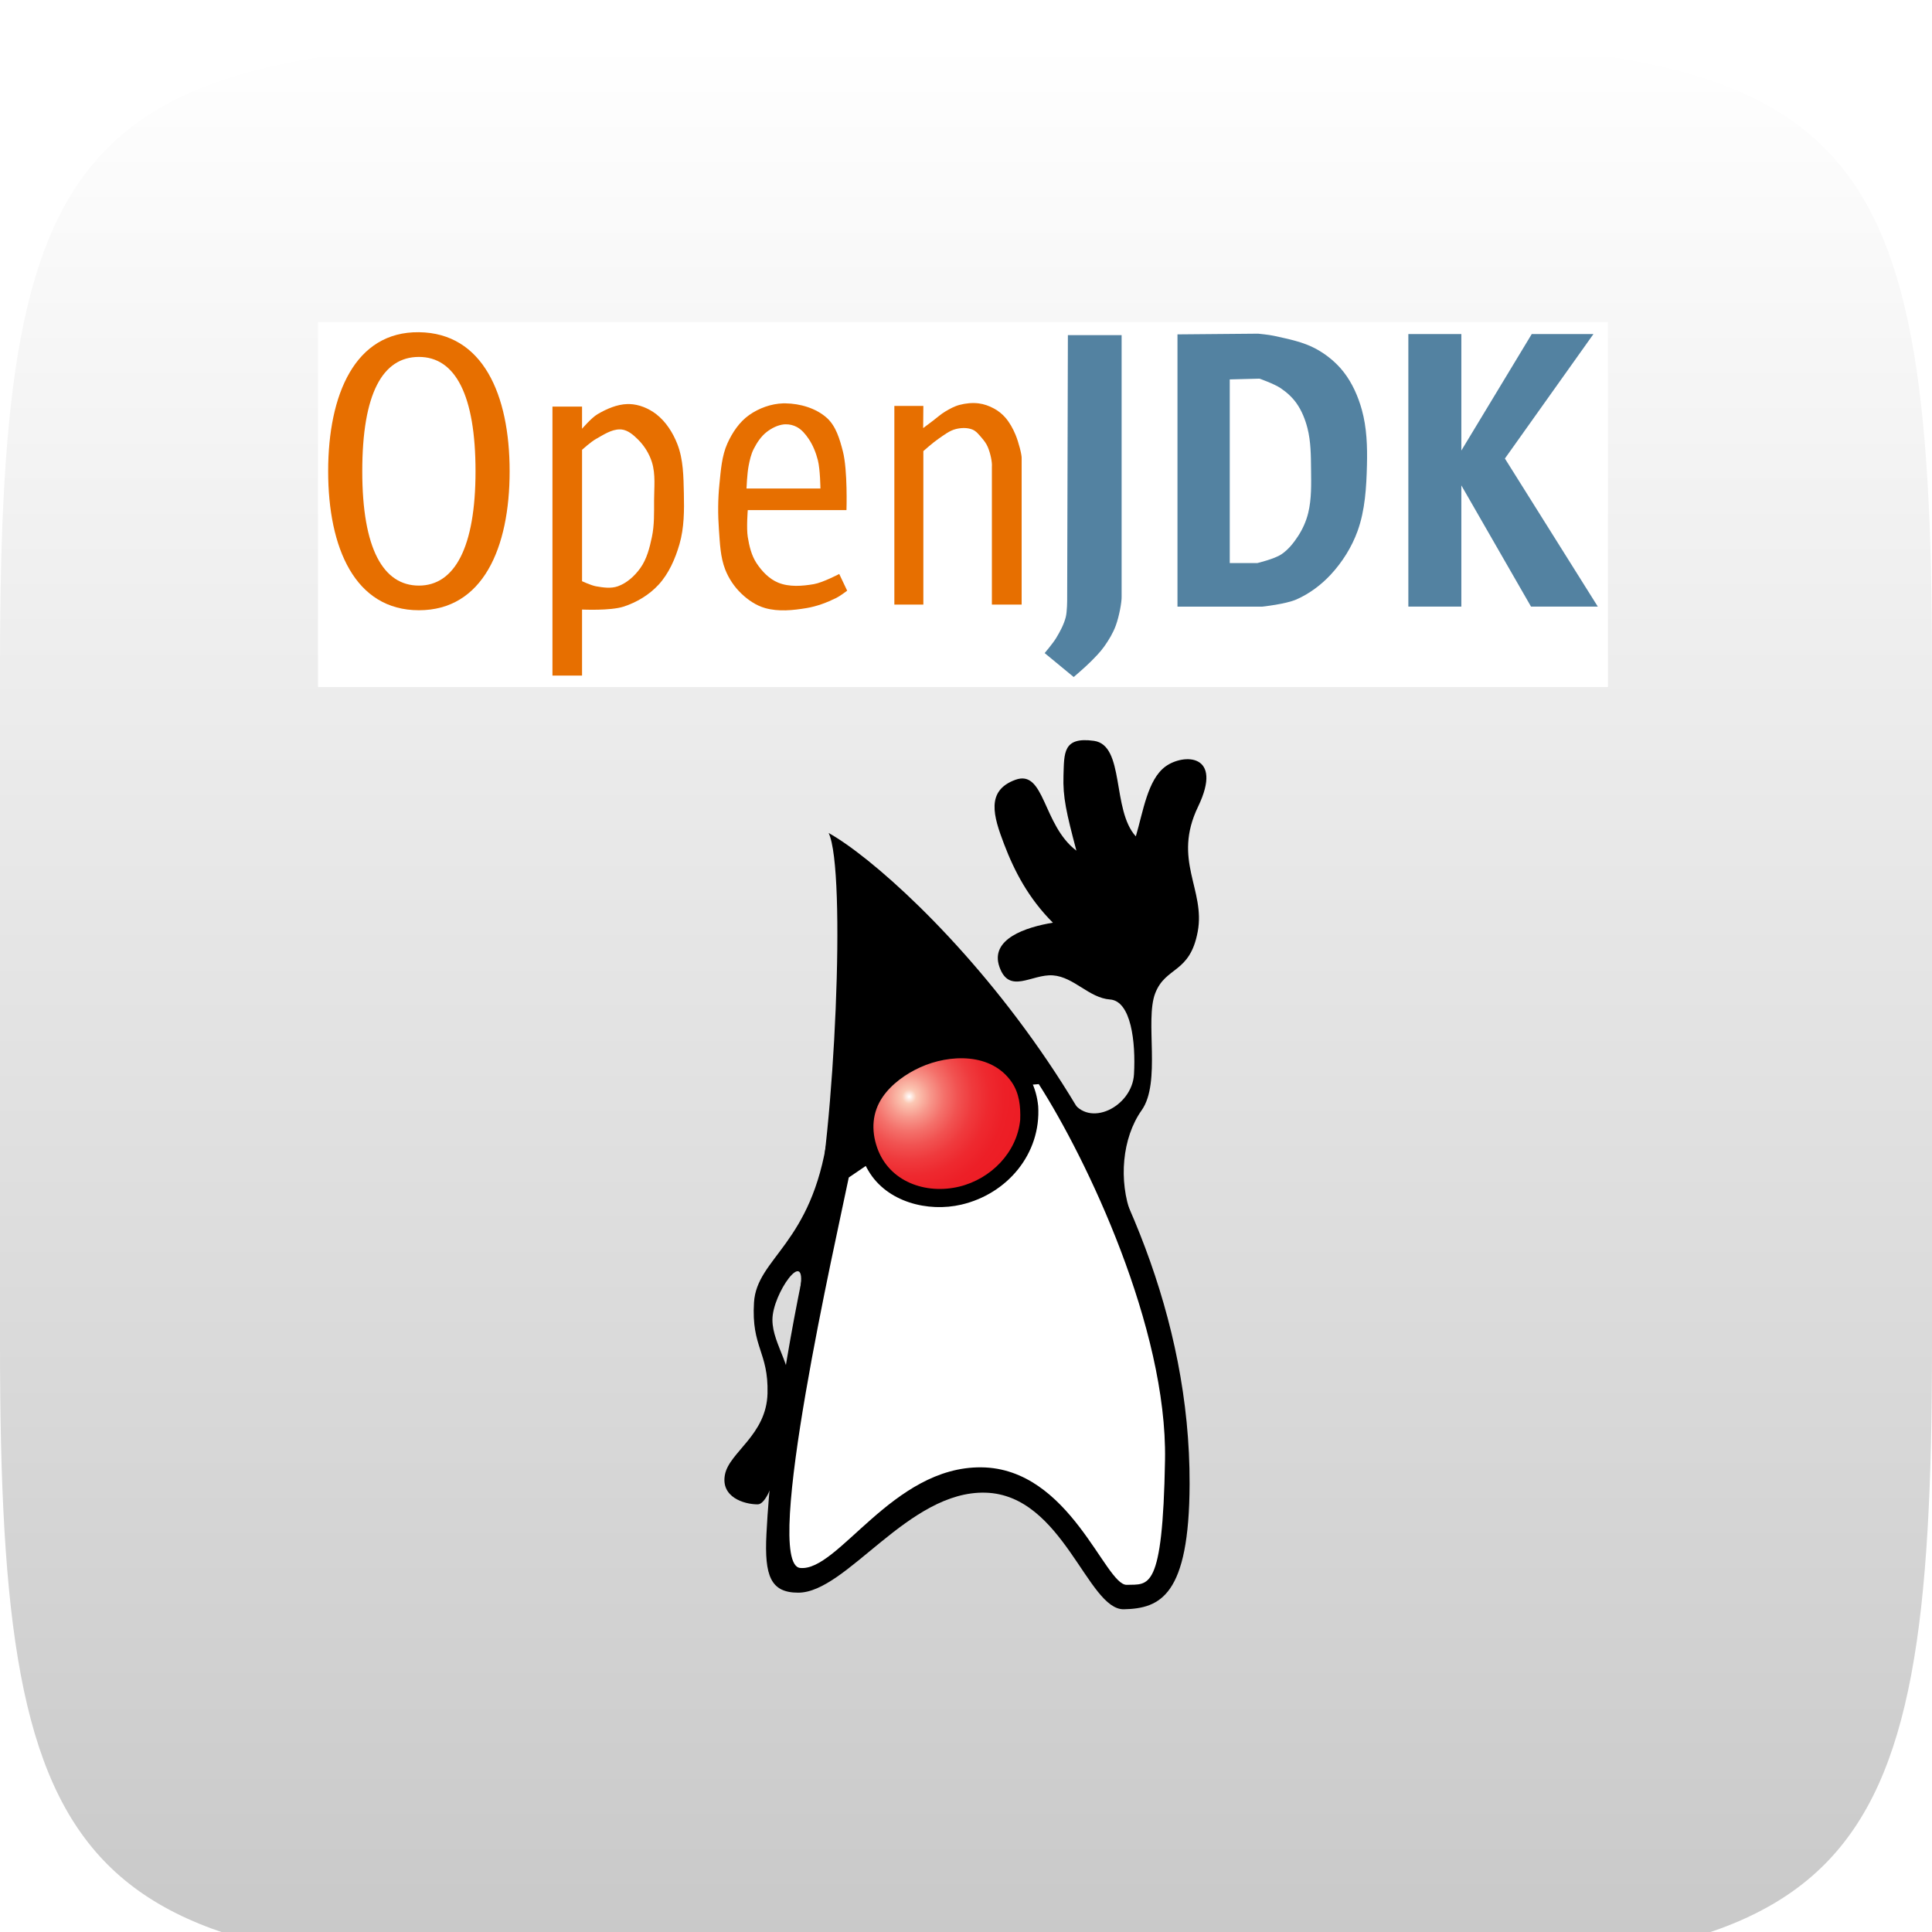 <?xml version="1.0" encoding="UTF-8" standalone="no"?>
<!-- Created with Inkscape (http://www.inkscape.org/) -->

<svg
   xmlns:dc="http://purl.org/dc/elements/1.1/"
   xmlns:cc="http://creativecommons.org/ns#"
   xmlns:rdf="http://www.w3.org/1999/02/22-rdf-syntax-ns#"
   xmlns:svg="http://www.w3.org/2000/svg"
   xmlns="http://www.w3.org/2000/svg"
   xmlns:xlink="http://www.w3.org/1999/xlink"
   xmlns:sodipodi="http://sodipodi.sourceforge.net/DTD/sodipodi-0.dtd"
   xmlns:inkscape="http://www.inkscape.org/namespaces/inkscape"
   width="96"
   height="96"
   id="svg6517"
   version="1.1"
   inkscape:version="0.48.4 r9939"
   sodipodi:docname="icon.svg">
  <defs
     id="defs6519">
    <linearGradient
       inkscape:collect="always"
       xlink:href="#Background"
       id="linearGradient6461"
       gradientUnits="userSpaceOnUse"
       x1="0"
       y1="970.295"
       x2="144"
       y2="970.295"
       gradientTransform="matrix(0,-0.667,0.666,0,-866.26,731.291)" />
    <linearGradient
       id="Background">
      <stop
         id="stop4178"
         offset="0"
         style="stop-color:#c8c8c8;stop-opacity:1;" />
      <stop
         id="stop4180"
         offset="1"
         style="stop-color:#ffffff;stop-opacity:1;" />
    </linearGradient>
    <filter
       style="color-interpolation-filters:sRGB;"
       inkscape:label="Inner Shadow"
       id="filter1121">
      <feFlood
         flood-opacity="0.6"
         flood-color="rgb(0,0,0)"
         result="flood"
         id="feFlood1123" />
      <feComposite
         in="flood"
         in2="SourceGraphic"
         operator="out"
         result="composite1"
         id="feComposite1125" />
      <feGaussianBlur
         in="composite1"
         stdDeviation="1"
         result="blur"
         id="feGaussianBlur1127" />
      <feOffset
         dx="0"
         dy="2"
         result="offset"
         id="feOffset1129" />
      <feComposite
         in="offset"
         in2="SourceGraphic"
         operator="atop"
         result="composite2"
         id="feComposite1131" />
    </filter>
    <filter
       style="color-interpolation-filters:sRGB;"
       inkscape:label="Drop Shadow"
       id="filter950">
      <feFlood
         flood-opacity="0.25"
         flood-color="rgb(0,0,0)"
         result="flood"
         id="feFlood952" />
      <feComposite
         in="flood"
         in2="SourceGraphic"
         operator="in"
         result="composite1"
         id="feComposite954" />
      <feGaussianBlur
         in="composite1"
         stdDeviation="1"
         result="blur"
         id="feGaussianBlur956" />
      <feOffset
         dx="0"
         dy="1"
         result="offset"
         id="feOffset958" />
      <feComposite
         in="SourceGraphic"
         in2="offset"
         operator="over"
         result="composite2"
         id="feComposite960" />
    </filter>
    <clipPath
       clipPathUnits="userSpaceOnUse"
       id="clipPath873">
      <g
         transform="matrix(0,-0.667,0.666,0,-258.26,677)"
         id="g875"
         inkscape:label="Layer 1"
         style="fill:#ff00ff;fill-opacity:1;stroke:none;display:inline">
        <path
           style="fill:#ff00ff;fill-opacity:1;stroke:none;display:inline"
           d="m 46.703,898.228 50.595,0 C 138.162,898.228 144,904.065 144,944.926 l 0,50.738 c 0,40.861 -5.838,46.698 -46.703,46.698 l -50.595,0 C 5.838,1042.362 0,1036.525 0,995.664 L 0,944.926 C 0,904.065 5.838,898.228 46.703,898.228 Z"
           id="path877"
           inkscape:connector-curvature="0"
           sodipodi:nodetypes="sssssssss" />
      </g>
    </clipPath>
    <filter
       inkscape:collect="always"
       id="filter891"
       inkscape:label="Badge Shadow">
      <feGaussianBlur
         inkscape:collect="always"
         stdDeviation="0.72"
         id="feGaussianBlur893" />
    </filter>
    <filter
       id="filter5137"
       inkscape:menu-tooltip="Make the lightest parts of the object progressively transparent"
       inkscape:menu="Transparency utilities"
       inkscape:label="Light eraser"
       height="1"
       width="1"
       y="0"
       x="0"
       color-interpolation-filters="sRGB">
      <feColorMatrix
         id="feColorMatrix5139"
         result="result14"
         type="luminanceToAlpha"
         in="SourceGraphic" />
      <feComposite
         id="feComposite5141"
         in2="result14"
         in="SourceGraphic"
         result="fbSourceGraphic"
         operator="out" />
      <feBlend
         id="feBlend5143"
         in2="fbSourceGraphic"
         mode="normal"
         result="result15" />
    </filter>
  </defs>
  <sodipodi:namedview
     id="base"
     pagecolor="#ffffff"
     bordercolor="#666666"
     borderopacity="1.0"
     inkscape:pageopacity="0.0"
     inkscape:pageshadow="2"
     inkscape:zoom="1"
     inkscape:cx="41.48022"
     inkscape:cy="44.597603"
     inkscape:document-units="px"
     inkscape:current-layer="layer3"
     showgrid="false"
     fit-margin-top="0"
     fit-margin-left="0"
     fit-margin-right="0"
     fit-margin-bottom="0"
     inkscape:window-width="1128"
     inkscape:window-height="690"
     inkscape:window-x="89"
     inkscape:window-y="67"
     inkscape:window-maximized="0"
     showborder="true"
     showguides="false"
     inkscape:guide-bbox="true"
     inkscape:showpageshadow="false">
    <inkscape:grid
       type="xygrid"
       id="grid821" />
    <sodipodi:guide
       orientation="1,0"
       position="16,48"
       id="guide823" />
    <sodipodi:guide
       orientation="0,1"
       position="64,80"
       id="guide825" />
    <sodipodi:guide
       orientation="1,0"
       position="80,40"
       id="guide827" />
    <sodipodi:guide
       orientation="0,1"
       position="64,16"
       id="guide829" />
  </sodipodi:namedview>
  <g
     inkscape:label="BACKGROUND"
     inkscape:groupmode="layer"
     id="layer1"
     transform="translate(268,-635.291)"
     style="display:inline">
    <path
       style="fill:url(#linearGradient6461);fill-opacity:1;stroke:none;display:inline;filter:url(#filter1121)"
       d="m -268,700.156 0,-33.73 c 0,-27.243 3.888,-31.135 31.103,-31.135 l 33.794,0 c 27.215,0 31.103,3.892 31.103,31.135 l 0,33.73 c 0,27.243 -3.888,31.135 -31.103,31.135 l -33.794,0 C -264.112,731.291 -268,727.399 -268,700.156 Z"
       id="path6455"
       inkscape:connector-curvature="0"
       sodipodi:nodetypes="sssssssss" />
  </g>
  <g
     inkscape:groupmode="layer"
     id="layer3"
     inkscape:label="PLACE YOUR PICTOGRAM HERE"
     style="display:inline">
    <g
       transform="matrix(0.101,0,0,0.101,8.731,10.678)"
       id="layer1-1"
       inkscape:label="Livello 1"
       style="filter:url(#filter5137)">
      <rect
         y="52.715"
         x="69.999"
         height="179.556"
         width="634.62"
         id="rect3009"
         style="fill:#ffffff;fill-opacity:1;fill-rule:nonzero;stroke:none" />
      <path
         inkscape:connector-curvature="0"
         id="path3798"
         d="M 119.656,57.719 C 88.215,57.362 75,88.353 75,126.125 c 0,37.772 13.215,68.375 44.656,68.375 31.441,0 44.625,-30.603 44.625,-68.375 0,-37.772 -13.184,-68.049 -44.625,-68.406 z m 0,12.156 c 17.885,0 27.844,18.755 27.844,56.25 0,37.495 -10.316,56.25 -27.844,56.25 -17.528,0 -27.875,-18.041 -27.875,-56.25 0,-38.209 9.99,-56.25 27.875,-56.25 z"
         style="fill:#e76f00;fill-opacity:1;stroke:none" />
      <path
         inkscape:connector-curvature="0"
         id="path3824"
         d="m 222.188,93.062 c -5.147,0.148 -10.245,2.388 -14.688,5 -2.995,1.761 -7.594,7.156 -7.594,7.156 l 0,-10.906 -14.562,0 0,132.344 14.562,0 0,-32.5 c 0,0 13.94,0.674 20.438,-1.438 C 226.752,190.636 232.931,186.953 237.5,182 c 5.09,-5.519 8.257,-12.788 10.344,-20 2.325,-8.034 2.349,-16.638 2.156,-25 -0.188,-8.164 -0.238,-16.679 -3.219,-24.281 -2.182,-5.566 -5.615,-10.998 -10.344,-14.656 -3.725,-2.882 -8.511,-4.874 -13.219,-5 -0.343,-0.009 -0.688,-0.01 -1.031,0 z m -3.719,12.469 c 0.275,0.002 0.536,0.005 0.812,0.031 3.191,0.306 5.949,2.737 8.219,5 3.065,3.056 5.489,6.963 6.781,11.094 1.887,6.031 1.073,12.587 1.062,18.906 -0.01,5.963 0.169,12.041 -1.062,17.875 -1.128,5.344 -2.527,10.912 -5.719,15.344 -2.771,3.847 -6.592,7.359 -11.062,8.938 -3.368,1.189 -7.201,0.62 -10.719,0 -2.401,-0.423 -6.875,-2.5 -6.875,-2.5 l 0,-64.656 c 0,0 4.338,-3.929 6.875,-5.344 3.639,-2.03 7.567,-4.71 11.688,-4.688 z"
         style="fill:#e76f00;fill-opacity:1;stroke:none" />
      <path
         inkscape:connector-curvature="0"
         id="path3828"
         d="m 298.812,92.719 c -5.881,0.184 -11.862,2.351 -16.656,5.719 -4.793,3.367 -8.304,8.601 -10.719,13.938 -2.8,6.19 -3.242,13.242 -3.938,20 -0.769,7.469 -0.799,15.011 -0.25,22.5 0.483,6.589 0.688,13.441 3.094,19.594 1.72,4.397 4.47,8.511 7.875,11.781 3.319,3.187 7.351,5.943 11.781,7.188 6.533,1.835 13.65,1.111 20.344,0 5.088,-0.845 10.031,-2.717 14.656,-5 1.924,-0.95 5.344,-3.562 5.344,-3.562 l -3.906,-8.219 c 0,0 -8.077,4.241 -12.5,5 -5.754,0.987 -12.093,1.484 -17.5,-0.719 -4.45,-1.813 -8.086,-5.637 -10.719,-9.656 -2.475,-3.779 -3.558,-8.385 -4.281,-12.844 -0.706,-4.348 0,-13.219 0,-13.219 l 48.562,0 c 0,0 0.645,-19.586 -1.781,-28.938 -1.525,-5.876 -3.356,-12.353 -7.875,-16.406 C 314.99,95.074 307.191,92.819 300,92.719 c -0.391,-0.005 -0.795,-0.012 -1.188,0 z m 1.25,10.312 c 1.893,-0.05 3.844,0.426 5.5,1.312 2.414,1.292 4.277,3.545 5.812,5.812 2.156,3.185 3.619,6.865 4.562,10.594 1.14,4.507 1.25,13.875 1.25,13.875 l -36.375,0 c 0,0 0.32,-7.443 1.031,-11.094 0.555,-2.849 1.182,-5.758 2.5,-8.344 1.582,-3.105 3.579,-6.151 6.312,-8.312 2.454,-1.94 5.484,-3.472 8.594,-3.812 0.267,-0.029 0.542,-0.024 0.812,-0.031 z"
         style="fill:#e76f00;fill-opacity:1;stroke:none" />
      <path
         sodipodi:nodetypes="ccccaaaaaccccaaaaaaaccc"
         inkscape:connector-curvature="0"
         id="path3832"
         d="m 353.553,93.98 0,97.732 14.268,0 0,-75.509 c 0,0 4.801,-4.263 7.45,-6.061 2.713,-1.841 5.401,-4.021 8.586,-4.798 2.618,-0.638 5.577,-0.744 8.081,0.253 1.883,0.75 3.217,2.509 4.546,4.041 1.211,1.395 2.354,2.913 3.061,4.62 1.273,3.072 2.212,7.338 1.99,9.775 l 0,67.68 14.647,0 0,-71.973 c 0.113,-1.668 -1.484,-7.926 -3.03,-11.617 -1.273,-3.037 -2.897,-6.004 -5.066,-8.482 -1.553,-1.774 -3.467,-3.275 -5.541,-4.398 -2.341,-1.268 -4.933,-2.206 -7.576,-2.525 -3.102,-0.375 -6.322,-0.039 -9.344,0.758 -2.513,0.663 -4.841,1.949 -7.071,3.283 -2.167,1.296 -4.042,3.029 -6.061,4.546 -1.588,1.193 -4.761,3.581 -4.761,3.581 l 0.089,-10.905 z"
         style="fill:#e76f00;fill-opacity:1;stroke:none" />
      <path
         sodipodi:nodetypes="cccaaaccaacc"
         inkscape:connector-curvature="0"
         id="path3834"
         d="m 438.929,59.148 26.429,0 0,128.571 c 0.105,2.689 -1.188,9.725 -2.857,14.286 -1.355,3.703 -3.434,7.14 -5.714,10.357 -1.938,2.734 -4.333,5.123 -6.696,7.5 -2.63,2.645 -8.304,7.5 -8.304,7.5 L 427.5,215.576 c 0,0 4.095,-4.806 5.714,-7.5 1.907,-3.173 3.7,-6.509 4.643,-10.089 0.723,-2.744 0.714,-8.482 0.714,-8.482 z"
         style="fill:#5382a1;fill-opacity:1;stroke:none" />
      <path
         inkscape:connector-curvature="0"
         id="path3836"
         d="m 532.5,58.438 -39.656,0.344 0,133.938 41.812,0 c 0,0 11.553,-1.241 16.781,-3.562 6.311,-2.803 12.081,-7.097 16.781,-12.156 5.711,-6.148 10.363,-13.547 13.219,-21.438 3.724,-10.29 4.351,-21.56 4.625,-32.5 0.227,-9.083 -0.076,-18.368 -2.5,-27.125 C 581.73,89.318 578.865,82.803 574.656,77.375 571.032,72.701 566.252,68.775 561.062,65.938 554.719,62.469 547.402,61.065 540.344,59.5 537.763,58.928 532.5,58.438 532.5,58.438 z m 0.719,22.125 c 0,0 7.204,2.546 10.344,4.656 3.005,2.02 5.795,4.537 7.875,7.5 2.542,3.621 4.243,7.871 5.344,12.156 1.695,6.597 1.71,13.532 1.781,20.344 0.075,7.158 0.292,14.483 -1.406,21.438 -0.986,4.039 -2.728,7.924 -5,11.406 -2.21,3.387 -4.854,6.695 -8.219,8.938 -3.478,2.318 -11.781,4.281 -11.781,4.281 l -13.594,0 0,-90.344 14.656,-0.375 z"
         style="fill:#5382a1;fill-opacity:1;stroke:none" />
      <path
         sodipodi:nodetypes="cccccccccccc"
         inkscape:connector-curvature="0"
         id="path3840"
         d="m 606.429,58.612 26.071,0 0,57.321 34.643,-57.321 30.357,0 -43.571,61.25 45.714,72.857 -32.857,0 -34.286,-59.643 0,59.643 -26.071,0 z"
         style="fill:#5382a1;fill-opacity:1;stroke:none" />
    </g>
    <g
       id="g5271"
       transform="matrix(0.106,0,0,0.106,35.996,36.778)">
      <path
         id="path5228"
         d="m 48.859,43.518 c 8.424,17.64 2.736,140.832 -7.128,184.032 -9.864,43.272 -19.728,98.28 -22.032,144.576 -1.008,19.728 2.016,27.504 14.904,27.504 22.752,0 51.624,-47.952 87.84,-46.872 36.288,1.08 47.808,55.008 64.8,54.648 16.992,-0.36 30.672,-6.264 30.816,-58.752 C 218.563,191.981 87.235,64.973 48.859,43.518 l 0,0 0,0 0,0 z"
         clip-rule="evenodd"
         inkscape:connector-curvature="0"
         style="fill-rule:evenodd" />
      <path
         id="path5230"
         d="m 162.763,168.726 c 7.992,13.464 28.368,3.096 29.232,-12.096 0.864,-15.192 -1.368,-34.344 -11.232,-35.064 -9.864,-0.72 -16.92,-10.584 -26.784,-11.304 -9.864,-0.72 -20.448,9.144 -25.056,-3.96 -4.608,-13.104 12.384,-18.648 25.056,-20.736 -11.304,-11.304 -17.928,-23.832 -22.896,-36.864 -4.968,-13.032 -8.64,-24.984 5.256,-30.096 13.896,-5.112 12.744,21.168 28.656,33.192 -4.68,-17.712 -6.408,-25.056 -6.048,-35.352 0.36,-10.296 -0.36,-18.144 14.256,-16.128 14.616,2.016 8.28,32.4 19.656,44.784 3.456,-11.736 5.544,-26.64 13.896,-32.76 8.352,-6.12 27.36,-6.264 15.264,18.864 -12.096,25.128 3.528,38.736 -0.144,58.536 -3.672,19.8 -15.048,16.2 -19.944,28.944 -4.896,12.744 2.88,41.76 -6.336,54.792 -9.216,13.032 -10.872,33.048 -4.896,49.032 -18.36,-17.136 -27.936,-53.784 -27.936,-53.784 l 0,0 0,0 0,0 z"
         clip-rule="evenodd"
         inkscape:connector-curvature="0"
         style="fill-rule:evenodd" />
      <path
         id="path5232"
         d="m 48.355,185.646 c -7.416,50.832 -33.192,56.88 -34.488,77.976 -1.296,21.096 6.84,23.112 6.336,42.624 -0.504,19.512 -17.856,27.432 -19.944,38.016 -2.088,10.584 8.928,13.968 15.336,13.968 6.408,0 12.816,-28.08 15.408,-45.936 2.592,-17.856 -8.496,-28.368 -8.496,-40.608 0,-12.24 16.056,-34.632 13.104,-14.976 13.32,-21.024 19.657,-47.809 12.744,-71.064 l 0,0 0,0 0,0 z"
         clip-rule="evenodd"
         inkscape:connector-curvature="0"
         style="fill-rule:evenodd" />
      <path
         id="path5234"
         d="m 58.292,205.013 c -5.616,27.504 -40.68,181.08 -22.824,183.024 17.856,1.944 43.272,-47.52 84.888,-47.16 41.688,0.36 58.104,55.44 68.256,55.08 10.152,-0.36 16.848,3.6 17.928,-58.464 1.08,-62.064 -36.792,-141.336 -59.184,-176.256 -30.385,1.944 -63.073,26.281 -89.064,43.776 l 0,0 0,0 0,0 z"
         clip-rule="evenodd"
         inkscape:connector-curvature="0"
         style="fill:#ffffff;fill-rule:evenodd" />
      <g
         id="g5236">
        <path
           id="path5238"
           d="m 139.162,172.181 c -1.95,-18.251 -19.12,-25.421 -35.661,-23.168 -13.889,1.893 -32.403,13.613 -34.107,28.64 -1.921,16.937 11.402,32.522 28.361,33.203 15.03,0.604 31.176,-6.668 37.93,-20.79 2.73,-5.704 3.797,-11.578 3.477,-17.885"
           inkscape:connector-curvature="0"
           style="fill:none" />
        <path
           id="path5240"
           d="m 147.082,171.533 c -1.662,-17.195 -14.407,-27.988 -30.895,-30.627 -15.924,-2.549 -33.26,4.998 -44.408,16.146 -12.538,12.538 -13.039,29.978 -4.26,44.833 8.661,14.657 27.847,19.501 43.563,15.835 21.506,-5.015 37.398,-23.824 36,-46.187"
           inkscape:connector-curvature="0" />
        <radialGradient
           gradientUnits="userSpaceOnUse"
           r="54.715"
           cy="167.069"
           cx="86.63"
           id="SVGID_1_">
          <stop
             id="stop5243"
             style="stop-color:#FFFFFF"
             offset="0" />
          <stop
             id="stop5245"
             style="stop-color:#FBC8B4"
             offset="0.06" />
          <stop
             id="stop5247"
             style="stop-color:#FBC3B0"
             offset="0.071" />
          <stop
             id="stop5249"
             style="stop-color:#F7978B"
             offset="0.183" />
          <stop
             id="stop5251"
             style="stop-color:#F4716B"
             offset="0.299" />
          <stop
             id="stop5253"
             style="stop-color:#F15251"
             offset="0.42" />
          <stop
             id="stop5255"
             style="stop-color:#EF3A3D"
             offset="0.545" />
          <stop
             id="stop5257"
             style="stop-color:#EE292F"
             offset="0.678" />
          <stop
             id="stop5259"
             style="stop-color:#ED1F27"
             offset="0.822" />
          <stop
             id="stop5261"
             style="stop-color:#ED1C24"
             offset="1" />
        </radialGradient>
        <path
           id="path5263"
           d="m 139.162,177.941 c -1.493,15.627 -13.947,28.182 -28.944,31.824 -15.87,3.854 -33.393,-2.257 -39.096,-18.576 -2.912,-8.332 -2.37,-16.879 2.637,-24.198 4.223,-6.171 11.033,-11 17.779,-14.066 13.924,-6.326 33.832,-7.029 43.531,7.077 3.675,5.346 4.318,11.639 4.093,17.939"
           inkscape:connector-curvature="0"
           style="fill:url(#SVGID_1_);stroke:#000000" />
      </g>
    </g>
  </g>
  <g
     inkscape:groupmode="layer"
     id="layer2"
     inkscape:label="BADGE"
     style="display:none"
     sodipodi:insensitive="true">
    <g
       style="display:inline"
       transform="translate(-340,-581)"
       id="g4394"
       clip-path="none">
      <g
         id="g855">
        <g
           inkscape:groupmode="maskhelper"
           id="g870"
           clip-path="url(#clipPath873)"
           style="opacity:0.6;filter:url(#filter891)">
          <path
             transform="matrix(1.5,0,0,1.5,-30,-237.543)"
             d="m 264,552.362 a 12,12 0 1 1 -24,0 12,12 0 1 1 24,0 z"
             sodipodi:ry="12"
             sodipodi:rx="12"
             sodipodi:cy="552.36218"
             sodipodi:cx="252"
             id="path844"
             style="color:#000000;fill:#000000;fill-opacity:1;fill-rule:nonzero;stroke:none;stroke-width:4;marker:none;visibility:visible;display:inline;overflow:visible;enable-background:accumulate"
             sodipodi:type="arc" />
        </g>
        <g
           id="g862">
          <path
             sodipodi:type="arc"
             style="color:#000000;fill:#f5f5f5;fill-opacity:1;fill-rule:nonzero;stroke:none;stroke-width:4;marker:none;visibility:visible;display:inline;overflow:visible;enable-background:accumulate"
             id="path4398"
             sodipodi:cx="252"
             sodipodi:cy="552.36218"
             sodipodi:rx="12"
             sodipodi:ry="12"
             d="m 264,552.362 a 12,12 0 1 1 -24,0 12,12 0 1 1 24,0 z"
             transform="matrix(1.5,0,0,1.5,-30,-238.543)" />
          <path
             transform="matrix(1.25,0,0,1.25,33,-100.453)"
             d="m 264,552.362 a 12,12 0 1 1 -24,0 12,12 0 1 1 24,0 z"
             sodipodi:ry="12"
             sodipodi:rx="12"
             sodipodi:cy="552.36218"
             sodipodi:cx="252"
             id="path4400"
             style="color:#000000;fill:#dd4814;fill-opacity:1;fill-rule:nonzero;stroke:none;stroke-width:4;marker:none;visibility:visible;display:inline;overflow:visible;enable-background:accumulate"
             sodipodi:type="arc" />
          <path
             sodipodi:type="star"
             style="color:#000000;fill:#f5f5f5;fill-opacity:1;fill-rule:nonzero;stroke:none;stroke-width:3;marker:none;visibility:visible;display:inline;overflow:visible;enable-background:accumulate"
             id="path4459"
             sodipodi:sides="5"
             sodipodi:cx="666.19574"
             sodipodi:cy="589.50385"
             sodipodi:r1="7.2431178"
             sodipodi:r2="4.3458705"
             sodipodi:arg1="1.0471976"
             sodipodi:arg2="1.6755161"
             inkscape:flatsided="false"
             inkscape:rounded="0.1"
             inkscape:randomized="0"
             d="m 669.817,595.777 c -0.391,0.226 -3.626,-1.903 -4.076,-1.951 -0.449,-0.047 -4.057,1.363 -4.392,1.061 -0.336,-0.302 0.69,-4.037 0.596,-4.479 -0.094,-0.442 -2.55,-3.437 -2.366,-3.85 0.184,-0.413 4.053,-0.592 4.444,-0.818 0.391,-0.226 2.481,-3.487 2.93,-3.44 0.449,0.047 1.815,3.671 2.151,3.974 0.336,0.302 4.083,1.282 4.177,1.724 0.094,0.442 -2.931,2.861 -3.115,3.274 -0.184,0.413 0.043,4.279 -0.349,4.505 z"
             transform="matrix(1.511,-0.164,0.164,1.511,-755.373,-191.937)" />
        </g>
      </g>
    </g>
  </g>
</svg>
